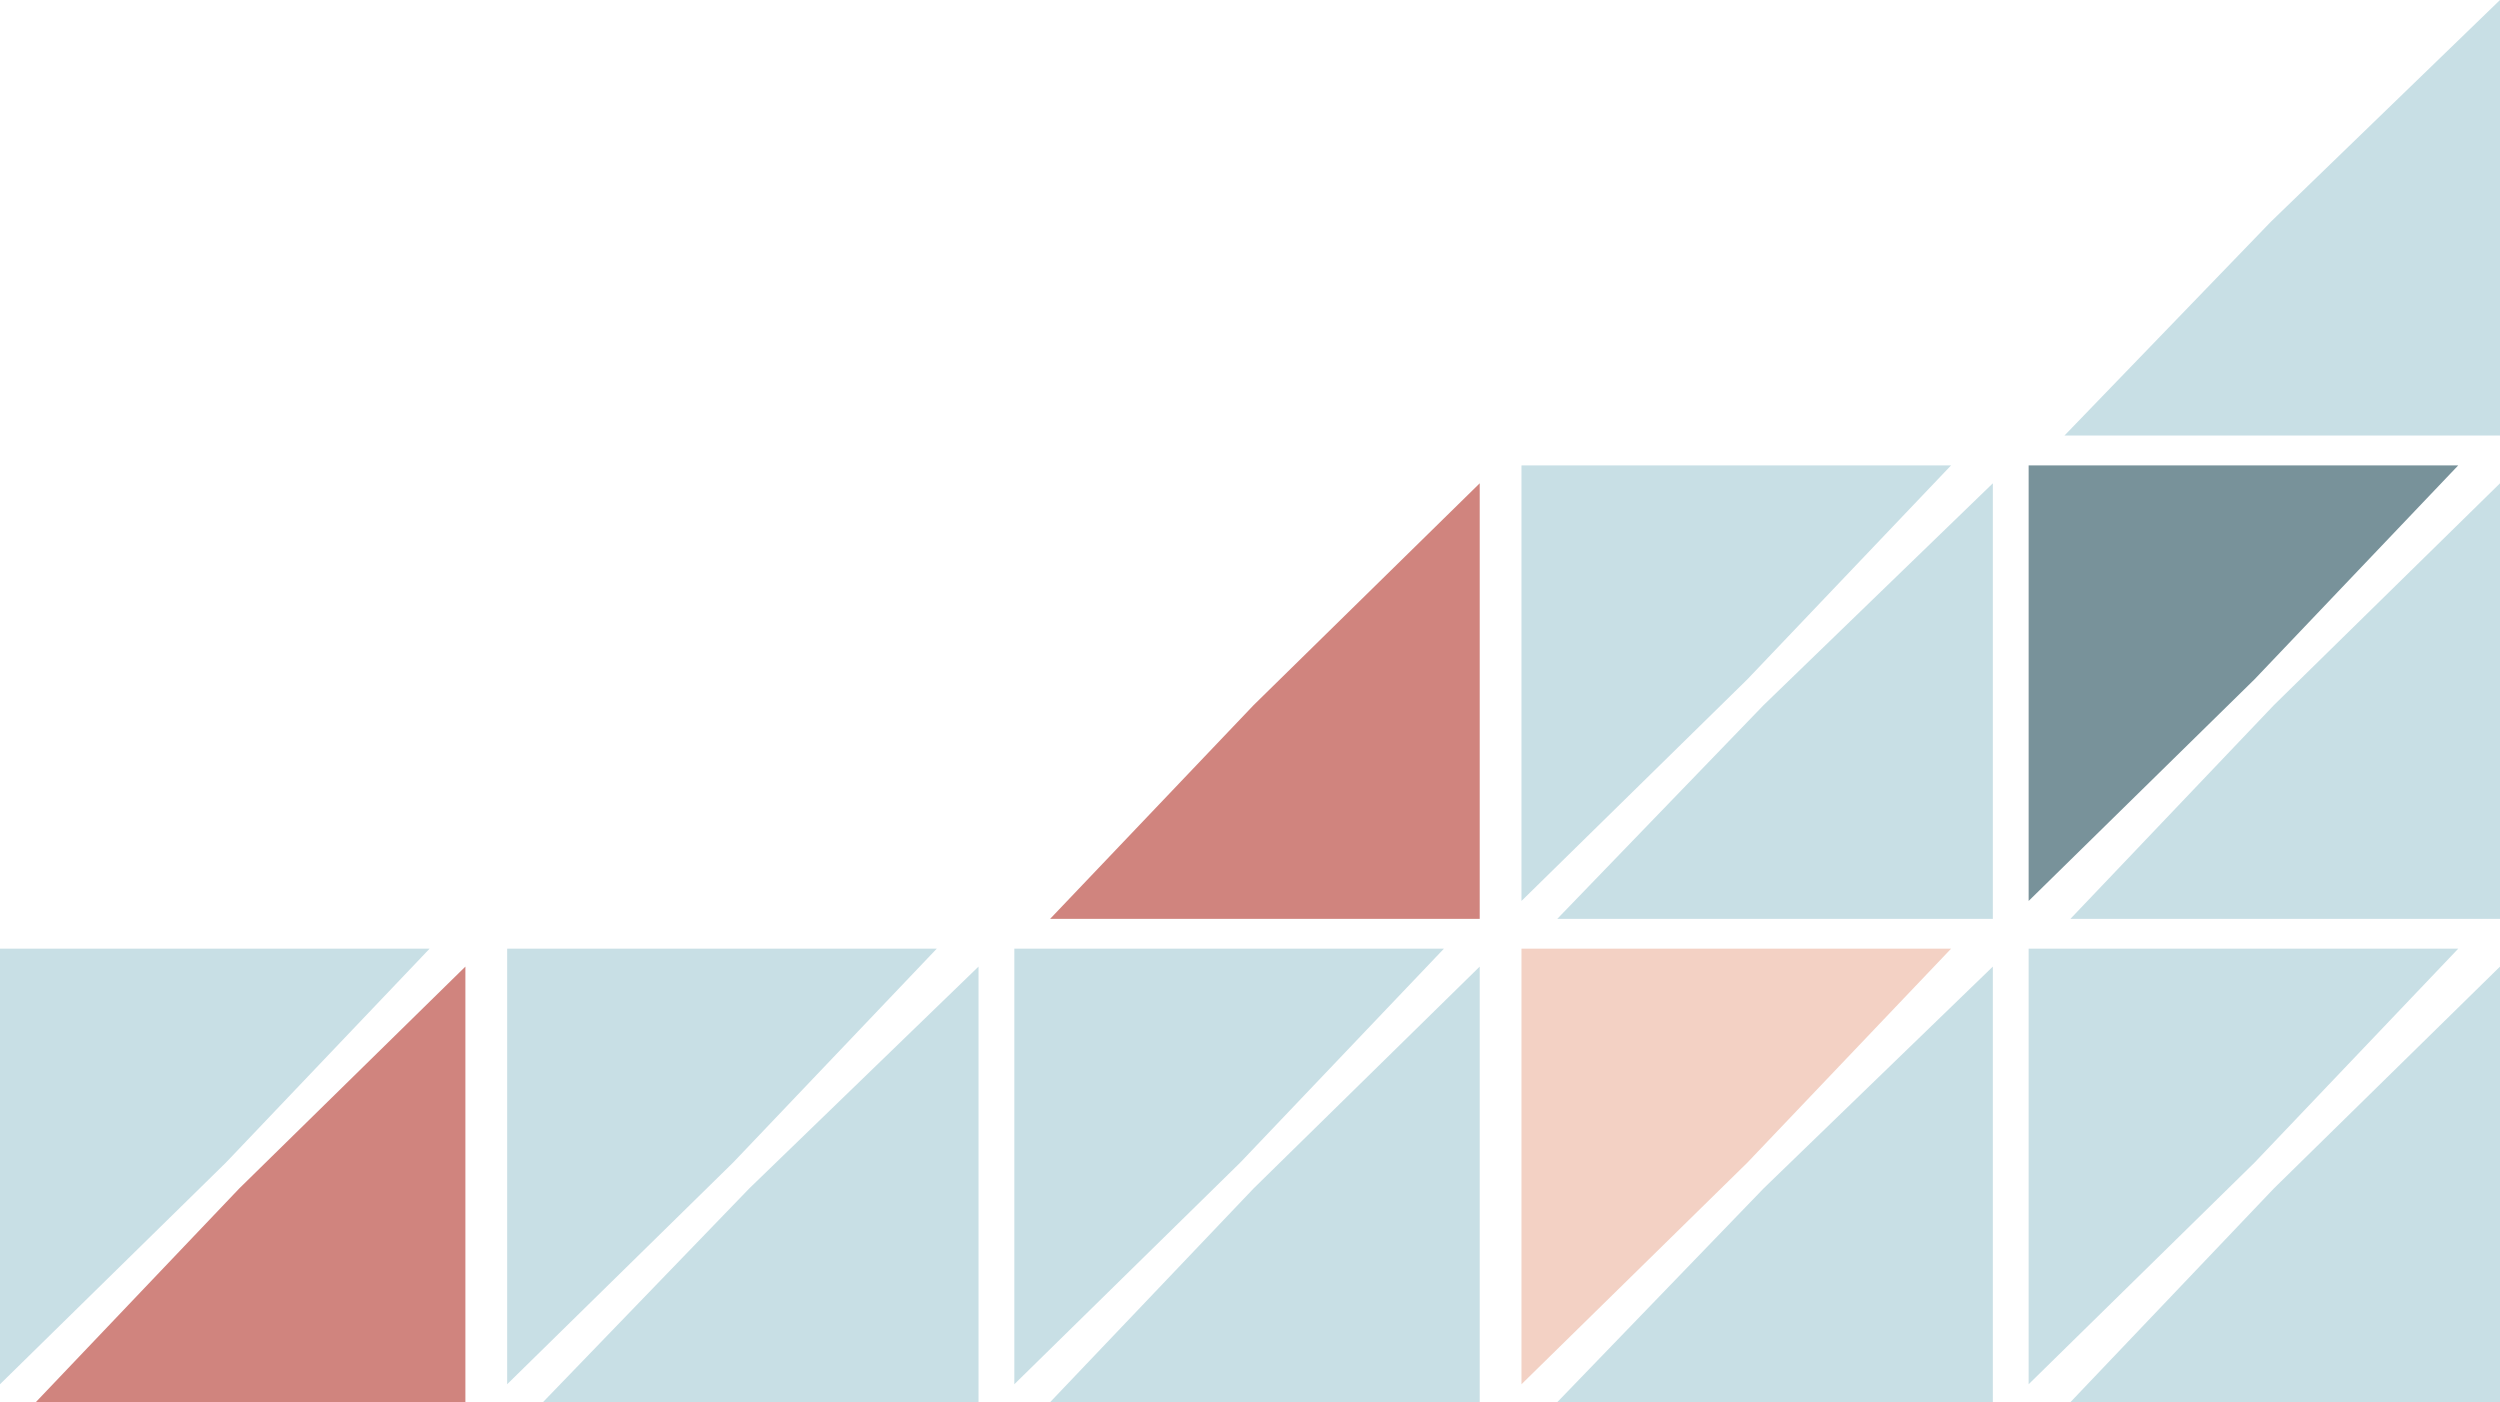 <svg width="419" height="235" viewBox="0 0 419 235" fill="none" xmlns="http://www.w3.org/2000/svg">
<path d="M381.122 199.164L419 162V235H347L381.122 199.164Z" fill="#B1D2DA" fill-opacity="0.7"/>
<path d="M295.596 199.164L334 162V235H261L295.596 199.164Z" fill="#B1D2DA" fill-opacity="0.7"/>
<path d="M377.878 194.836L340 232V159H412L377.878 194.836Z" fill="#B1D2DA" fill-opacity="0.7"/>
<path d="M210.122 199.164L248 162V235H176L210.122 199.164Z" fill="#B1D2DA" fill-opacity="0.7"/>
<path d="M207.878 194.836L170 232V159H242L207.878 194.836Z" fill="#B1D2DA" fill-opacity="0.7"/>
<path d="M292.878 194.836L255 232V159H327L292.878 194.836Z" fill="#EFBEAB" fill-opacity="0.7"/>
<path d="M381.122 118.164L419 81V154H347L381.122 118.164Z" fill="#B1D2DA" fill-opacity="0.7"/>
<path d="M295.596 118.164L334 81V154H261L295.596 118.164Z" fill="#B1D2DA" fill-opacity="0.7"/>
<path d="M377.878 113.836L340 151V78L412 78L377.878 113.836Z" fill="#3F656F" fill-opacity="0.7"/>
<path d="M210.122 118.164L248 81V154H176L210.122 118.164Z" fill="#BC5148" fill-opacity="0.7"/>
<path d="M292.878 113.836L255 151V78L327 78L292.878 113.836Z" fill="#B1D2DA" fill-opacity="0.7"/>
<path d="M380.596 37.164L419 0V73H346L380.596 37.164Z" fill="#B1D2DA" fill-opacity="0.7"/>
<path d="M125.596 199.164L164 162V235H91L125.596 199.164Z" fill="#B1D2DA" fill-opacity="0.7"/>
<path d="M40.122 199.164L78 162V235H6L40.122 199.164Z" fill="#BC5148" fill-opacity="0.7"/>
<path d="M37.878 194.836L7.15256e-07 232L7.15256e-07 159H72L37.878 194.836Z" fill="#B1D2DA" fill-opacity="0.7"/>
<path d="M122.878 194.836L85 232L85 159H157L122.878 194.836Z" fill="#B1D2DA" fill-opacity="0.7"/>
</svg>
